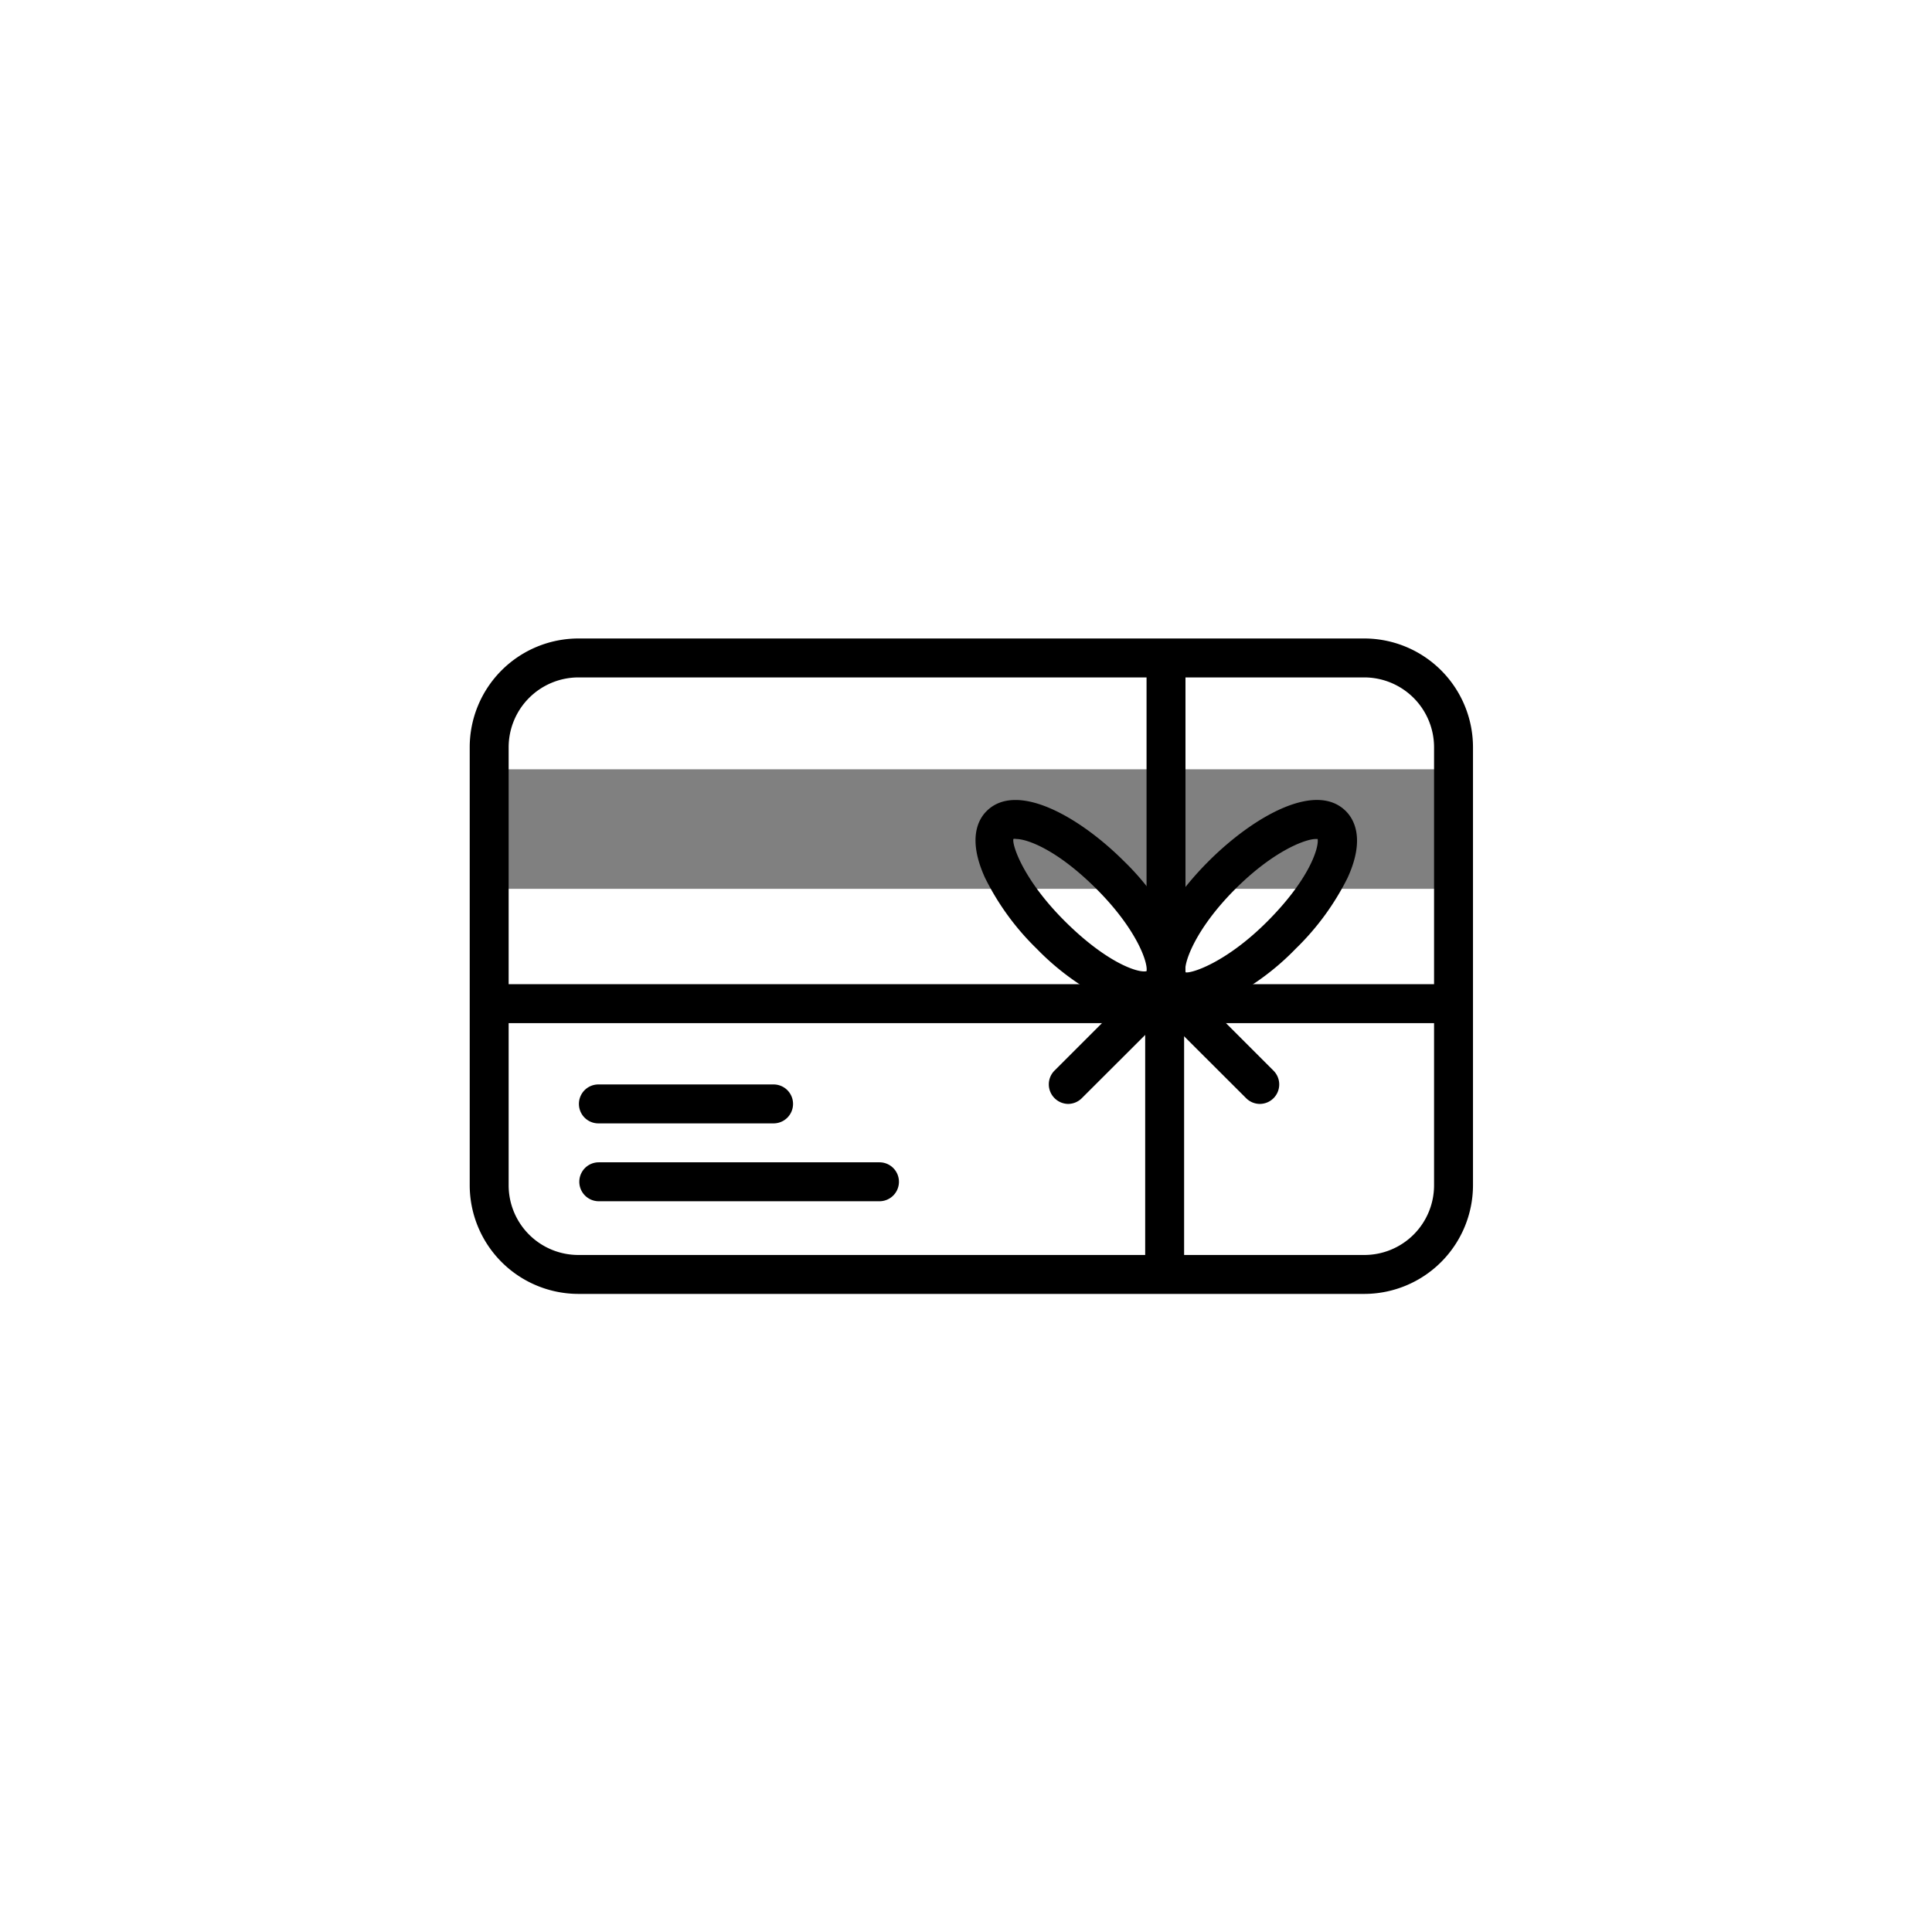 <svg class="triumph-svg-icon" xmlns="http://www.w3.org/2000/svg" width="1.38in" height="1.38in" viewBox="0 0 99.25 99.25">
  <defs>
    <style>
      .cls-1 {
        fill: #808080;
      }

      .cls-2 {
        fill: #000000;
      }
    </style>
  </defs>
  <g>
    <rect class="cls-1" x="24.76" y="39.52" width="49.67" height="6.14"/>
    <path class="cls-2" d="M70.08,66.47H29.72a5.59,5.59,0,0,1-5.59-5.58V38.38a5.59,5.59,0,0,1,5.59-5.58H70.08a5.59,5.59,0,0,1,5.59,5.58V60.89A5.59,5.59,0,0,1,70.08,66.47ZM29.72,34.8a3.59,3.59,0,0,0-3.59,3.58V60.89a3.58,3.58,0,0,0,3.59,3.58H70.08a3.58,3.58,0,0,0,3.59-3.58V38.38a3.59,3.59,0,0,0-3.59-3.58Z"/>
    <path class="cls-2" d="M45.18,61.71H30.76a1,1,0,1,1,0-2H45.18a1,1,0,0,1,0,2Z"/>
    <path class="cls-2" d="M39.74,57.71h-9a1,1,0,1,1,0-2h9a1,1,0,0,1,0,2Z"/>
    <path class="cls-2" d="M61,51.89a2,2,0,0,1-1.5-.57c-1.54-1.54.25-4.74,2.58-7.07s5.52-4.12,7.06-2.58h0c.42.42,1,1.43.09,3.42a13.39,13.39,0,0,1-2.67,3.65,13.13,13.13,0,0,1-3.65,2.66A4.61,4.61,0,0,1,61,51.89ZM67.6,43.1c-.55,0-2.2.63-4.14,2.57-2.14,2.14-2.69,3.93-2.55,4.28.27.07,2.07-.48,4.21-2.63s2.64-3.76,2.57-4.22Zm.07-.05Z"/>
    <path class="cls-2" d="M58.82,51.89a4.57,4.57,0,0,1-1.9-.49,13.17,13.17,0,0,1-3.66-2.66,13.34,13.34,0,0,1-2.66-3.65c-.91-2-.34-3,.08-3.42,1.54-1.54,4.75.26,7.07,2.58a13.17,13.17,0,0,1,2.66,3.66c.91,2,.34,3-.08,3.41h0A2.05,2.05,0,0,1,58.82,51.89ZM52.2,43.1a.28.28,0,0,0-.14,0c-.08.28.48,2.06,2.62,4.2S58.46,50,58.9,49.89c.08-.45-.52-2.17-2.57-4.22S52.75,43.1,52.2,43.1ZM59,49.88Z"/>
    <path class="cls-2" d="M54.87,56.71a1,1,0,0,1-.7-.3,1,1,0,0,1,0-1.41l4.88-4.88a1,1,0,0,1,1.42,0,1,1,0,0,1,0,1.41l-4.89,4.88A1,1,0,0,1,54.87,56.71Z"/>
    <path class="cls-2" d="M64.71,56.71a1,1,0,0,1-.7-.3l-4.89-4.88a1,1,0,0,1,0-1.41,1,1,0,0,1,1.42,0L65.42,55a1,1,0,0,1-.71,1.71Z"/>
    <path class="cls-2" d="M59.9,49.1a1,1,0,0,1-1-1V34.36a1,1,0,0,1,2,0V48.1A1,1,0,0,1,59.9,49.1Z"/>
    <path class="cls-2" d="M59.83,66.26a1,1,0,0,1-1-1v-14a1,1,0,1,1,2,0v14A1,1,0,0,1,59.83,66.26Z"/>
    <path class="cls-2" d="M74.27,52.56H60.87a1,1,0,0,1,0-2h13.4a1,1,0,0,1,0,2Z"/>
    <path class="cls-2" d="M57.74,52.56H25.29a1,1,0,1,1,0-2H57.74a1,1,0,1,1,0,2Z"/>
  </g>
</svg>
